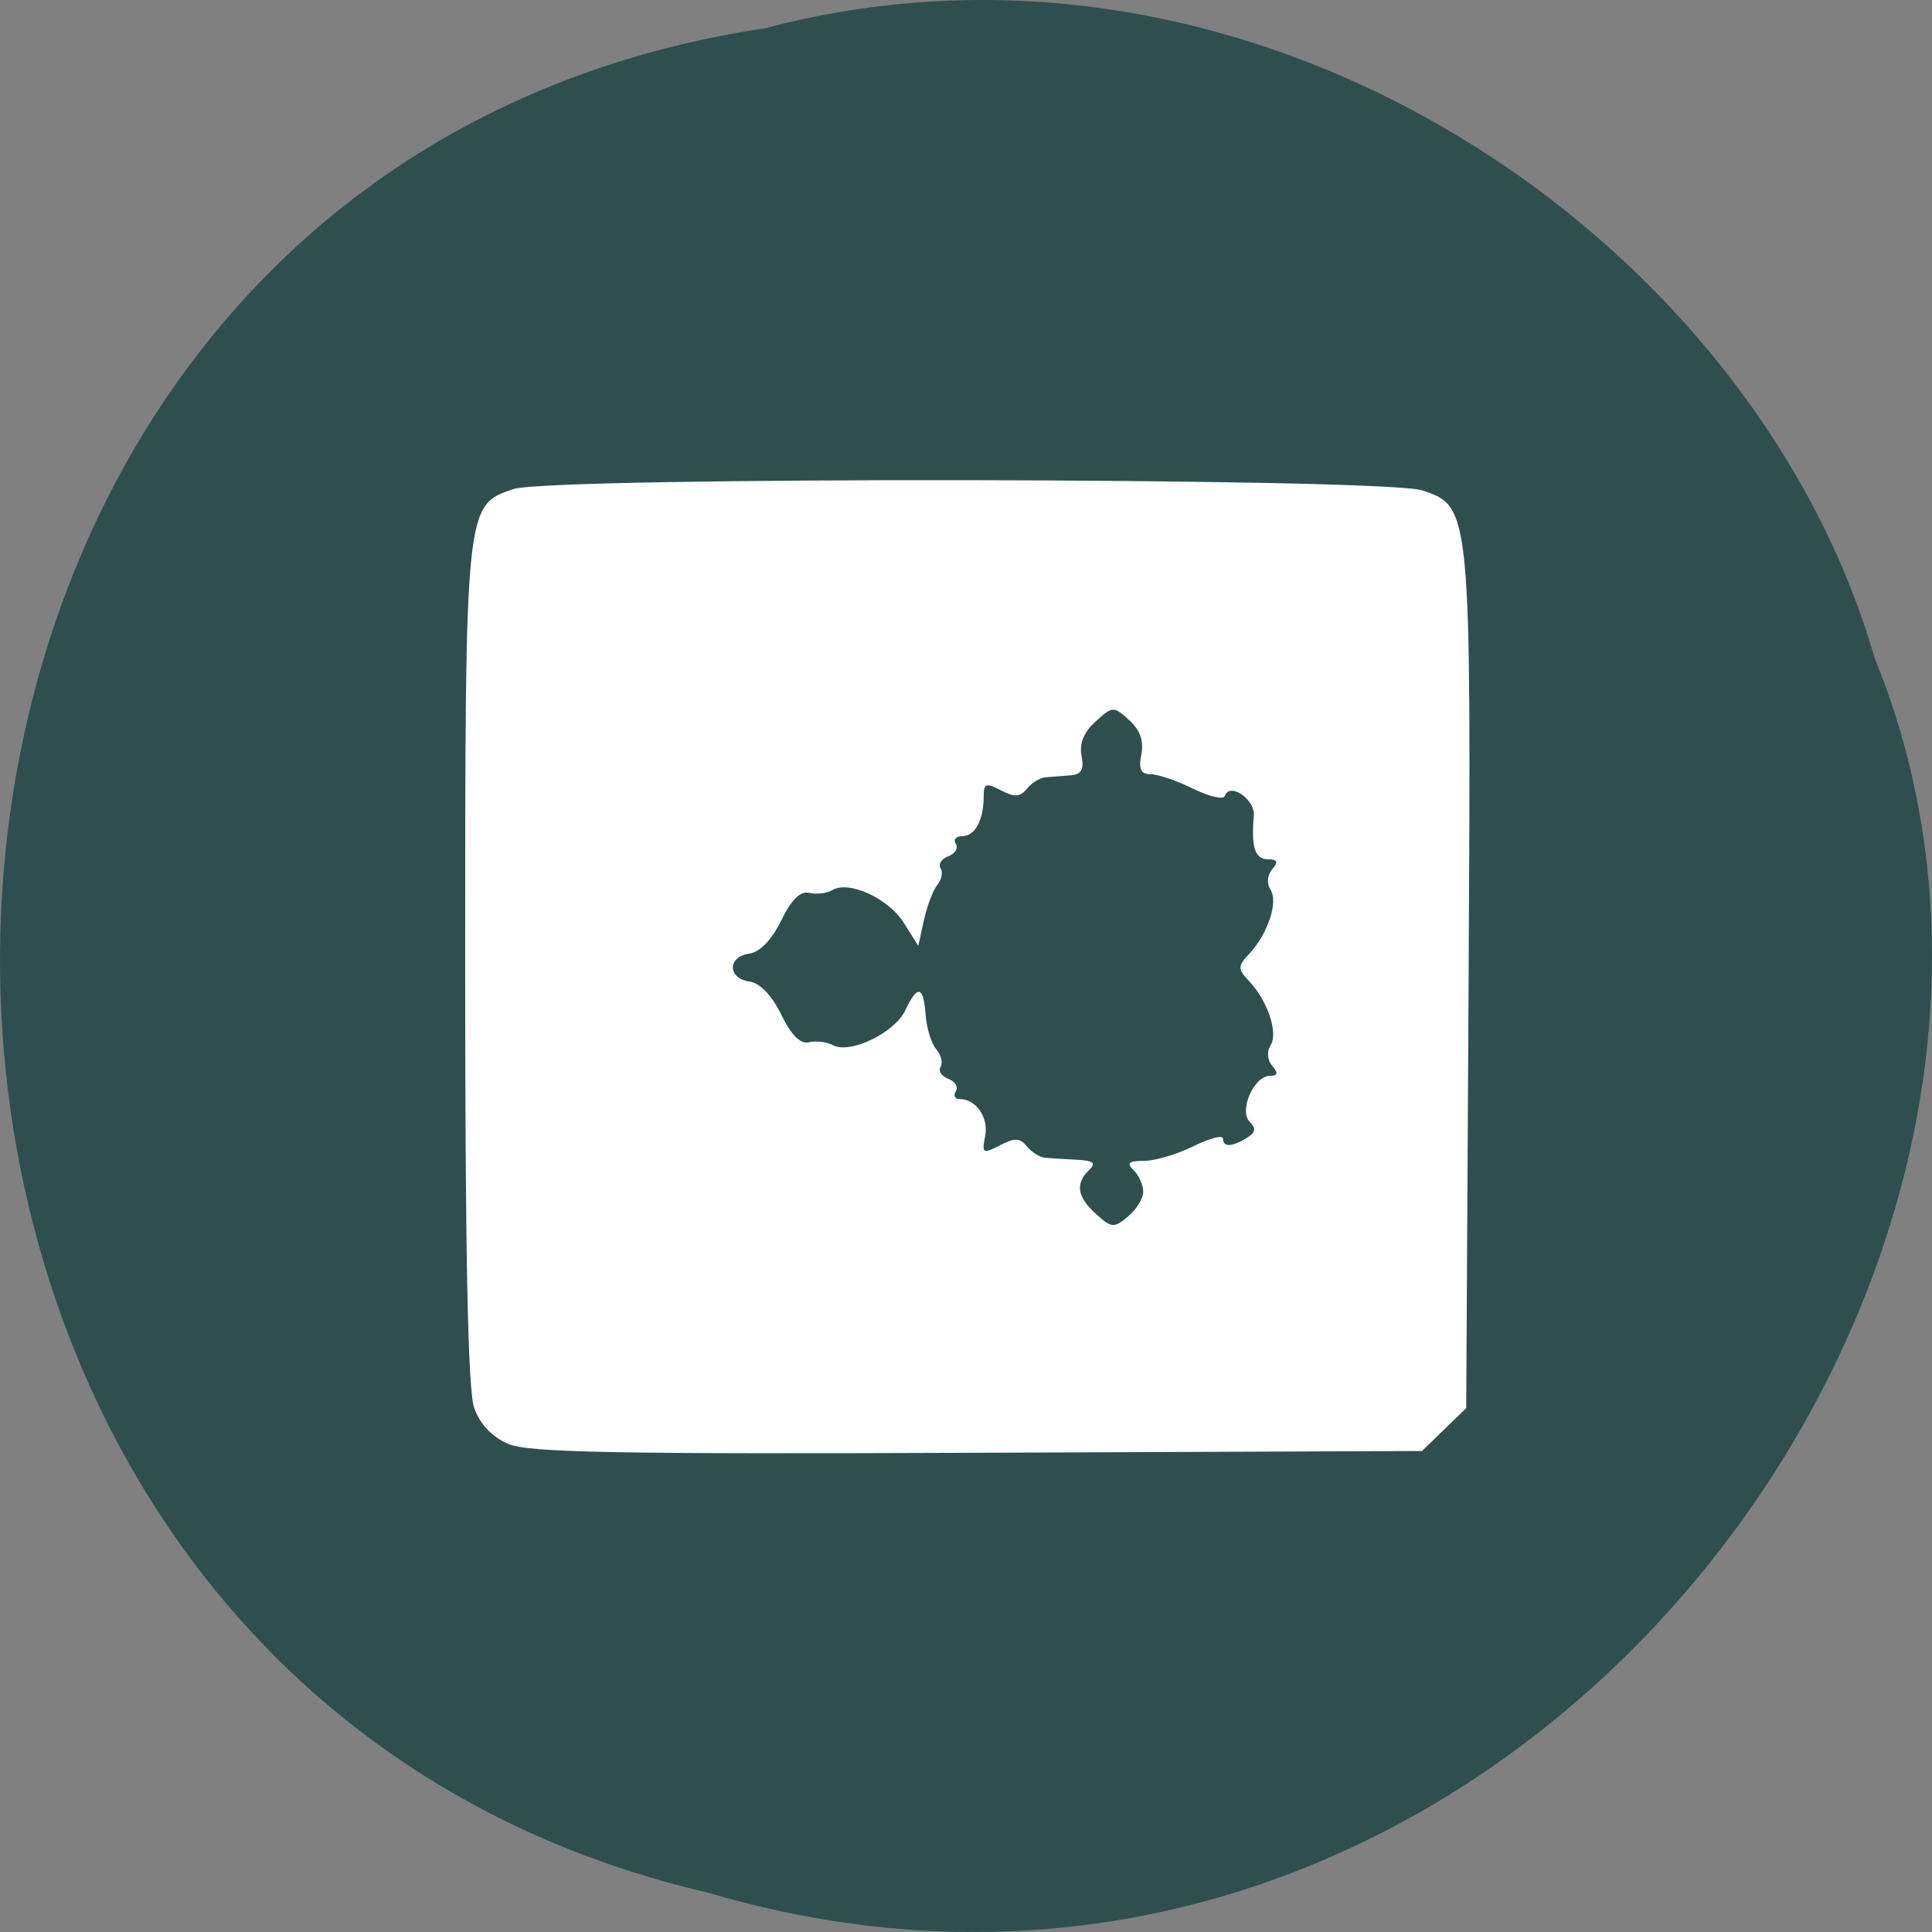 <svg xmlns="http://www.w3.org/2000/svg" viewBox="0 0 256 256"><rect x="0" y="0" width="256" height="256" fill="#808080" stroke="none"/><path d="m 101.39 3.738 c -131.87 19.829 -135.83 217.21 -7.636 247.04 103.78 30.702 188.63 -80.47 154.63 -163.63 c -16.07 -55.684 -81.83 -100.67 -146.99 -83.41 z" fill="#2f4f4f" color="#000"/><path d="m 67.33 191.32 c -2.118 -0.907 -3.721 -2.599 -4.492 -4.744 -0.837 -2.327 -1.199 -20.02 -1.199 -58.56 0 -61.17 -0.012 -61.05 6.385 -63.21 4.969 -1.679 115.32 -1.519 120.44 0.175 6.45 2.135 6.483 2.484 6.131 65.48 l -0.314 56.12 l -2.93 2.841 l -2.93 2.841 l -58.899 0.236 c -48.09 0.193 -59.5 -0.023 -62.19 -1.174 z m 84.15 -33.417 c 0 -0.889 -0.571 -2.17 -1.268 -2.847 -0.986 -0.957 -0.684 -1.23 1.362 -1.23 1.447 0 4.395 -0.873 6.553 -1.939 2.157 -1.067 3.923 -1.528 3.923 -1.025 0 1.171 1.165 1.14 3.162 -0.083 1.158 -0.71 1.264 -1.269 0.4 -2.108 -1.496 -1.451 0.516 -6.098 2.645 -6.11 1.061 -0.006 1.148 -0.362 0.325 -1.323 -0.661 -0.772 -0.753 -1.901 -0.222 -2.733 1.04 -1.632 -0.374 -5.854 -2.847 -8.504 -1.53 -1.639 -1.53 -1.952 0 -3.591 2.473 -2.65 3.887 -6.873 2.847 -8.504 -0.53 -0.832 -0.439 -1.96 0.222 -2.733 0.838 -0.979 0.687 -1.315 -0.589 -1.315 -1.704 0 -2.213 -1.584 -1.858 -5.775 0.184 -2.178 -3.201 -4.48 -3.843 -2.614 -0.18 0.523 -2.073 0.089 -4.207 -0.966 -2.134 -1.055 -4.665 -1.918 -5.624 -1.918 -1.3 0 -1.612 -0.666 -1.227 -2.62 0.35 -1.778 -0.167 -3.238 -1.61 -4.542 -2.082 -1.881 -2.176 -1.877 -4.46 0.187 -1.553 1.403 -2.173 2.921 -1.854 4.542 0.359 1.824 -0.013 2.472 -1.487 2.587 -1.082 0.085 -2.562 0.2 -3.288 0.256 -0.727 0.056 -1.834 0.737 -2.462 1.513 -0.9 1.113 -1.625 1.159 -3.435 0.22 -1.991 -1.033 -2.294 -0.926 -2.294 0.811 0 3.125 -1.139 5.244 -2.818 5.244 -0.844 0 -1.239 0.464 -0.877 1.032 0.362 0.568 -0.083 1.308 -0.988 1.645 -0.905 0.337 -1.37 1.046 -1.033 1.575 0.337 0.529 0.152 1.519 -0.412 2.198 -0.564 0.68 -1.367 2.78 -1.783 4.668 l -0.757 3.432 l -1.907 -3.041 c -2.039 -3.251 -7.286 -5.664 -9.47 -4.355 -0.729 0.437 -2.106 0.606 -3.058 0.377 -1.186 -0.286 -2.361 0.868 -3.726 3.659 -1.255 2.567 -2.821 4.192 -4.228 4.387 -2.903 0.402 -2.903 3.291 0 3.693 1.407 0.195 2.973 1.82 4.228 4.387 1.343 2.748 2.547 3.944 3.692 3.668 0.935 -0.225 2.364 -0.049 3.176 0.392 2.232 1.211 8.173 -1.651 9.562 -4.606 1.627 -3.462 2.424 -3.292 2.704 0.577 0.127 1.751 0.762 3.806 1.412 4.565 0.65 0.759 0.905 1.813 0.568 2.343 -0.337 0.529 0.127 1.238 1.033 1.575 0.905 0.337 1.35 1.077 0.988 1.645 -0.362 0.568 -0.134 1.032 0.506 1.032 2.188 0 3.873 2.451 3.385 4.925 -0.453 2.298 -0.316 2.383 1.952 1.206 1.98 -1.028 2.654 -1 3.58 0.145 0.627 0.776 1.735 1.457 2.462 1.513 0.727 0.056 2.605 0.172 4.175 0.256 2.219 0.12 2.572 0.427 1.585 1.384 -1.847 1.791 -1.562 3.549 0.944 5.813 2.057 1.858 2.353 1.881 4.228 0.325 1.109 -0.92 2.02 -2.401 2.02 -3.29 z" fill="#fff" fill-rule="evenodd"/></svg>